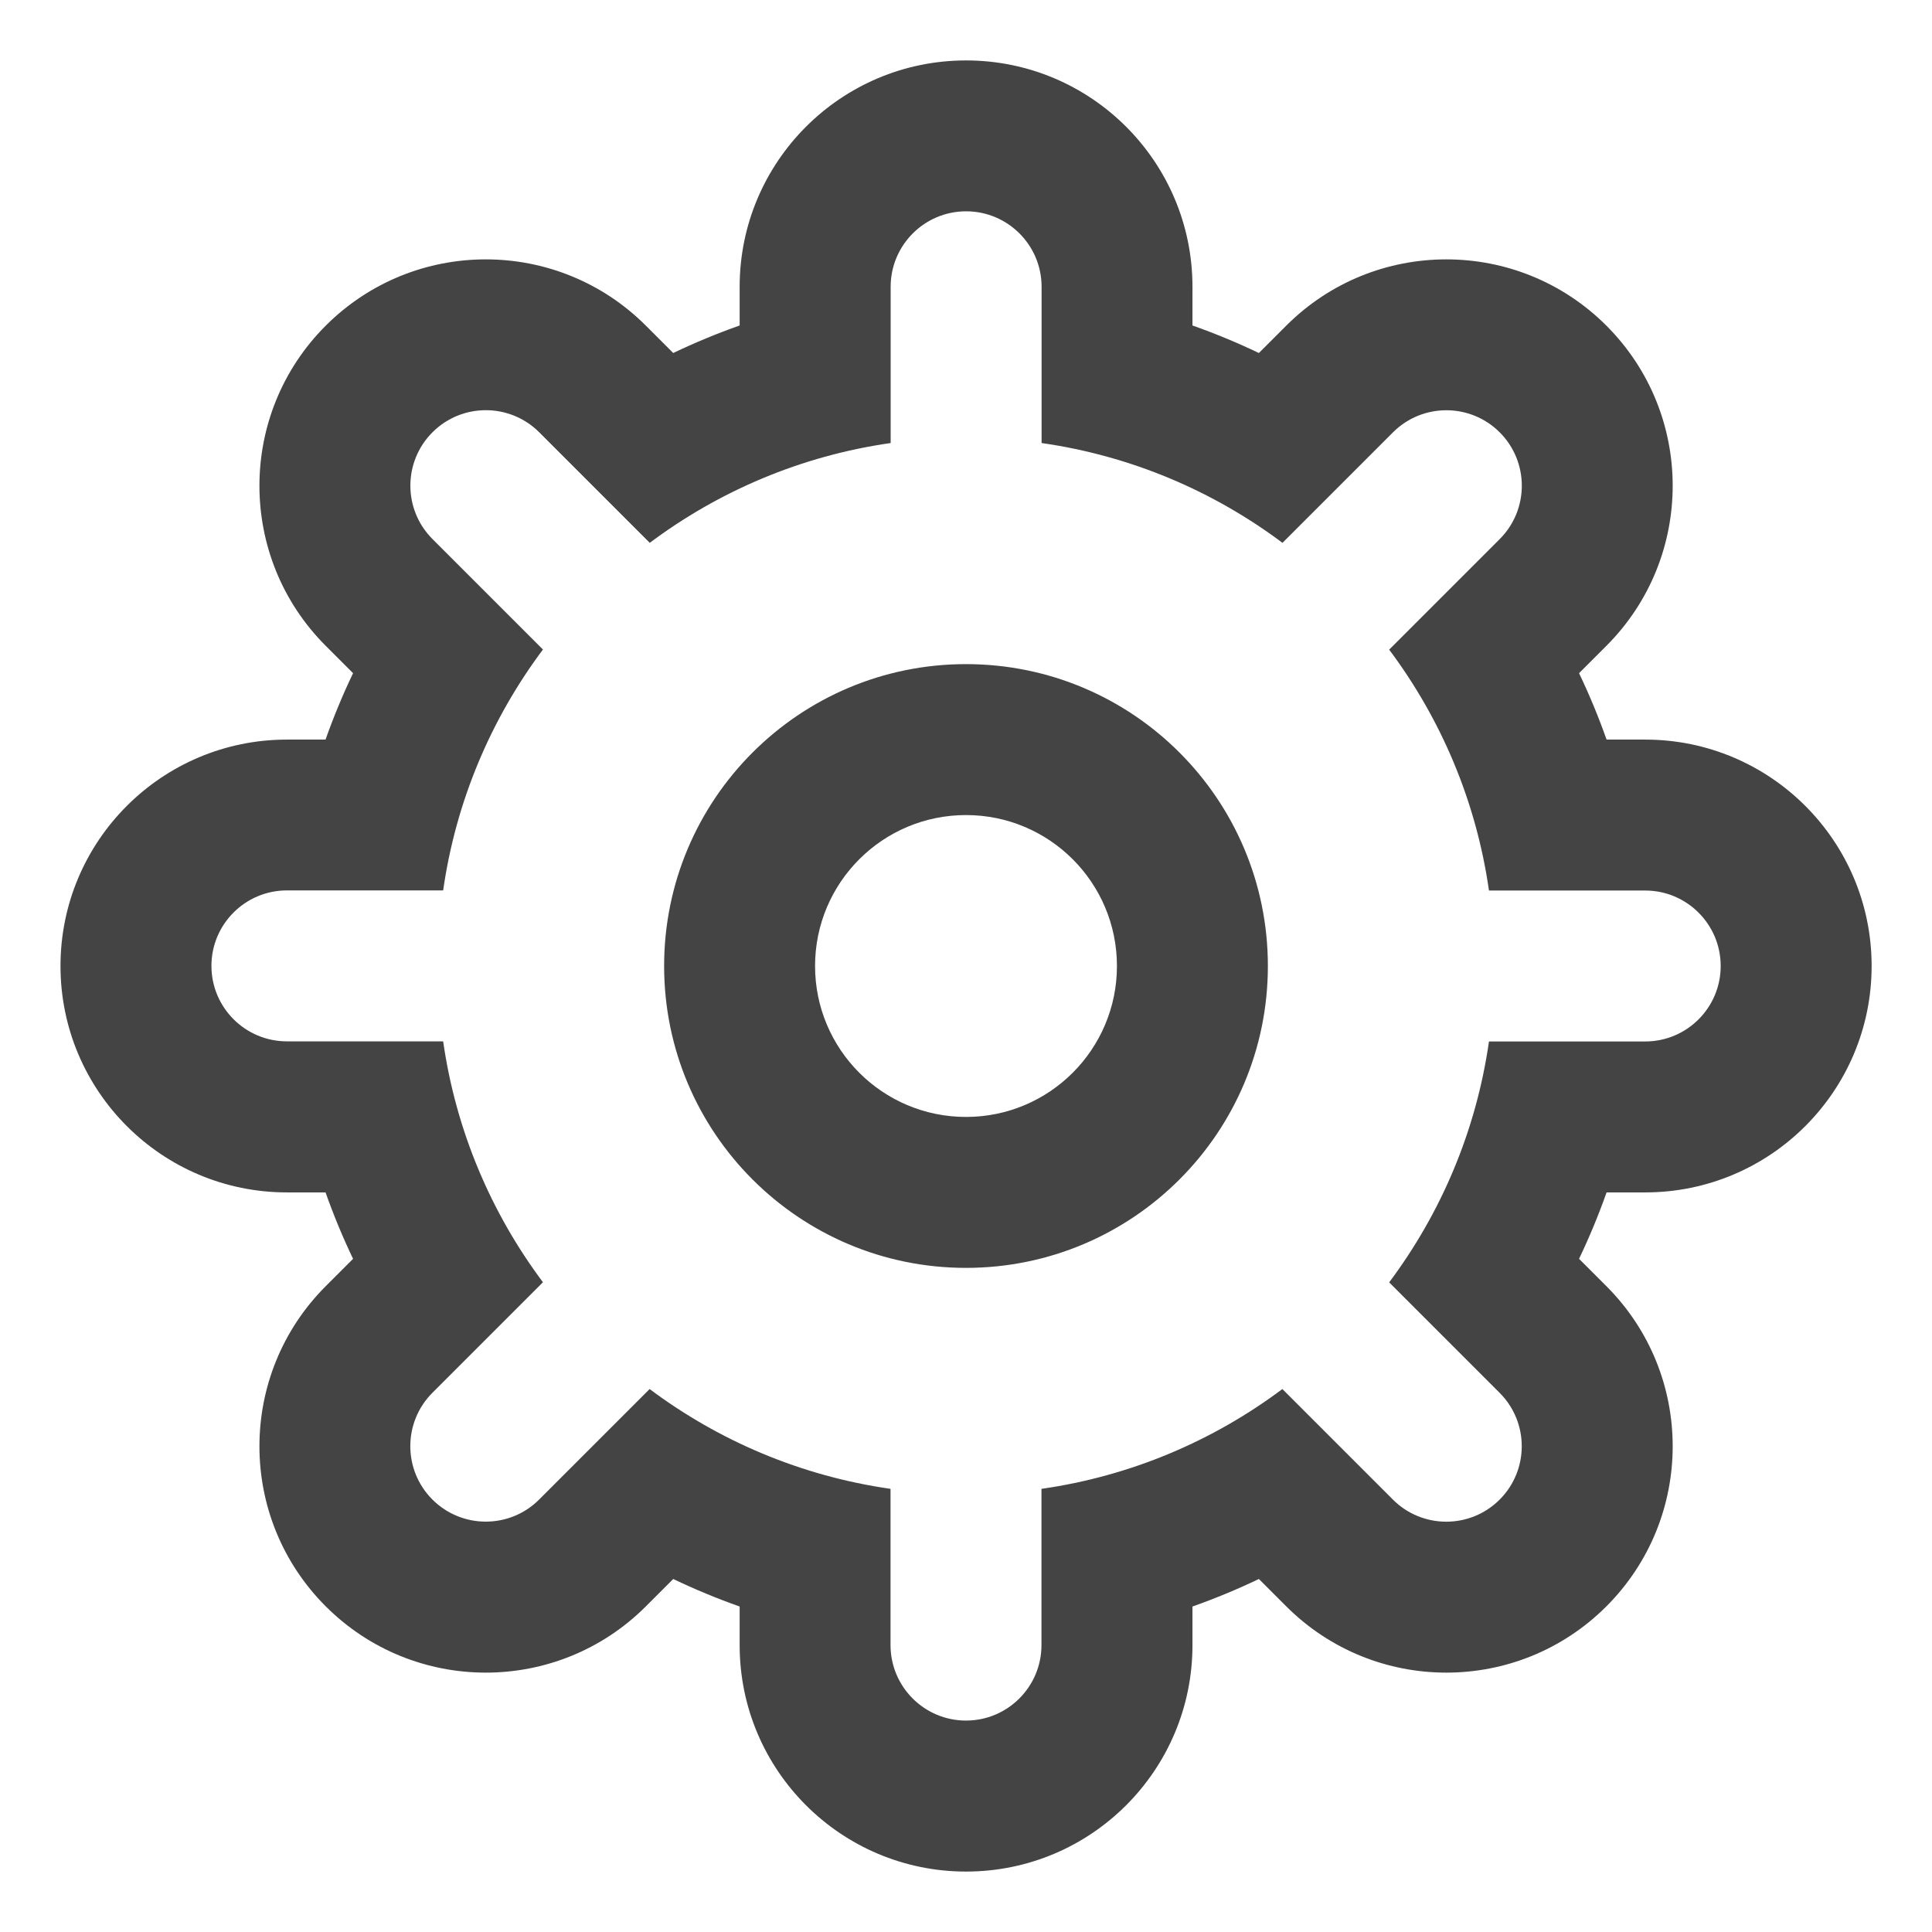 <?xml version="1.0" encoding="utf-8"?>
<!-- Generated by IcoMoon.io -->
<!DOCTYPE svg PUBLIC "-//W3C//DTD SVG 1.1//EN" "http://www.w3.org/Graphics/SVG/1.1/DTD/svg11.dtd">
<svg version="1.1" xmlns="http://www.w3.org/2000/svg" xmlns:xlink="http://www.w3.org/1999/xlink" width="32" height="32" viewBox="0 0 32 32">
<path fill="#444444" d="M27.25 19.75c2.071 0 3.75-1.679 3.75-3.75s-1.679-3.75-3.75-3.75h-0.64c-0.133-0.376-0.285-0.743-0.456-1.1l0.453-0.453c1.464-1.465 1.464-3.839 0-5.303s-3.839-1.464-5.303 0l-0.453 0.453c-0.357-0.171-0.724-0.323-1.1-0.456v-0.64c0-2.071-1.679-3.75-3.75-3.75s-3.75 1.679-3.75 3.75v0.64c-0.376 0.133-0.743 0.285-1.1 0.456l-0.453-0.453c-1.465-1.464-3.839-1.464-5.303 0s-1.464 3.839 0 5.303l0.453 0.453c-0.171 0.357-0.323 0.724-0.456 1.1h-0.64c-2.071 0-3.75 1.679-3.75 3.75s1.679 3.75 3.75 3.75h0.64c0.133 0.376 0.285 0.743 0.456 1.1l-0.453 0.453c-1.464 1.465-1.464 3.839 0 5.303s3.839 1.464 5.303 0l0.453-0.453c0.357 0.171 0.724 0.323 1.1 0.456v0.64c0 2.071 1.679 3.75 3.75 3.75s3.75-1.679 3.75-3.75v-0.64c0.376-0.133 0.743-0.285 1.1-0.456l0.453 0.453c1.465 1.464 3.839 1.464 5.303 0s1.464-3.839 0-5.303l-0.453-0.453c0.171-0.357 0.323-0.724 0.456-1.1h0.64zM24.662 17.25c-0.212 1.483-0.796 2.845-1.653 3.99l1.83 1.83c0.488 0.488 0.488 1.28 0 1.768s-1.28 0.488-1.768 0l-0.049-0.049-1.782-1.782c-1.145 0.857-2.508 1.441-3.99 1.653v2.588c0 0.69-0.56 1.25-1.25 1.25s-1.25-0.56-1.25-1.25v-2.588c-1.483-0.212-2.845-0.796-3.99-1.653l-1.83 1.83c-0.488 0.488-1.28 0.488-1.768 0s-0.488-1.28 0-1.768l0.049-0.049 1.782-1.782c-0.857-1.145-1.441-2.508-1.653-3.99h-2.588c-0.69 0-1.25-0.56-1.25-1.25s0.56-1.25 1.25-1.25h2.588c0.212-1.483 0.796-2.845 1.653-3.99l-1.83-1.83c-0.488-0.488-0.488-1.28 0-1.768s1.28-0.488 1.768 0l0.049 0.049 1.782 1.782c1.145-0.857 2.507-1.441 3.99-1.653v-2.588c0-0.69 0.56-1.25 1.25-1.25s1.25 0.56 1.25 1.25v2.588c1.483 0.212 2.845 0.796 3.99 1.653l1.83-1.83c0.488-0.488 1.28-0.488 1.768 0s0.488 1.28 0 1.768l-0.049 0.049-1.782 1.782c0.857 1.145 1.441 2.507 1.653 3.99h2.588c0.69 0 1.25 0.56 1.25 1.25s-0.56 1.25-1.25 1.25h-2.588zM16 11c-2.761 0-5 2.238-5 5s2.238 5 5 5 5-2.238 5-5-2.238-5-5-5zM16 18.5c-1.381 0-2.5-1.119-2.5-2.5s1.119-2.5 2.5-2.5 2.5 1.119 2.5 2.5-1.119 2.5-2.5 2.5z"></path>
</svg>
